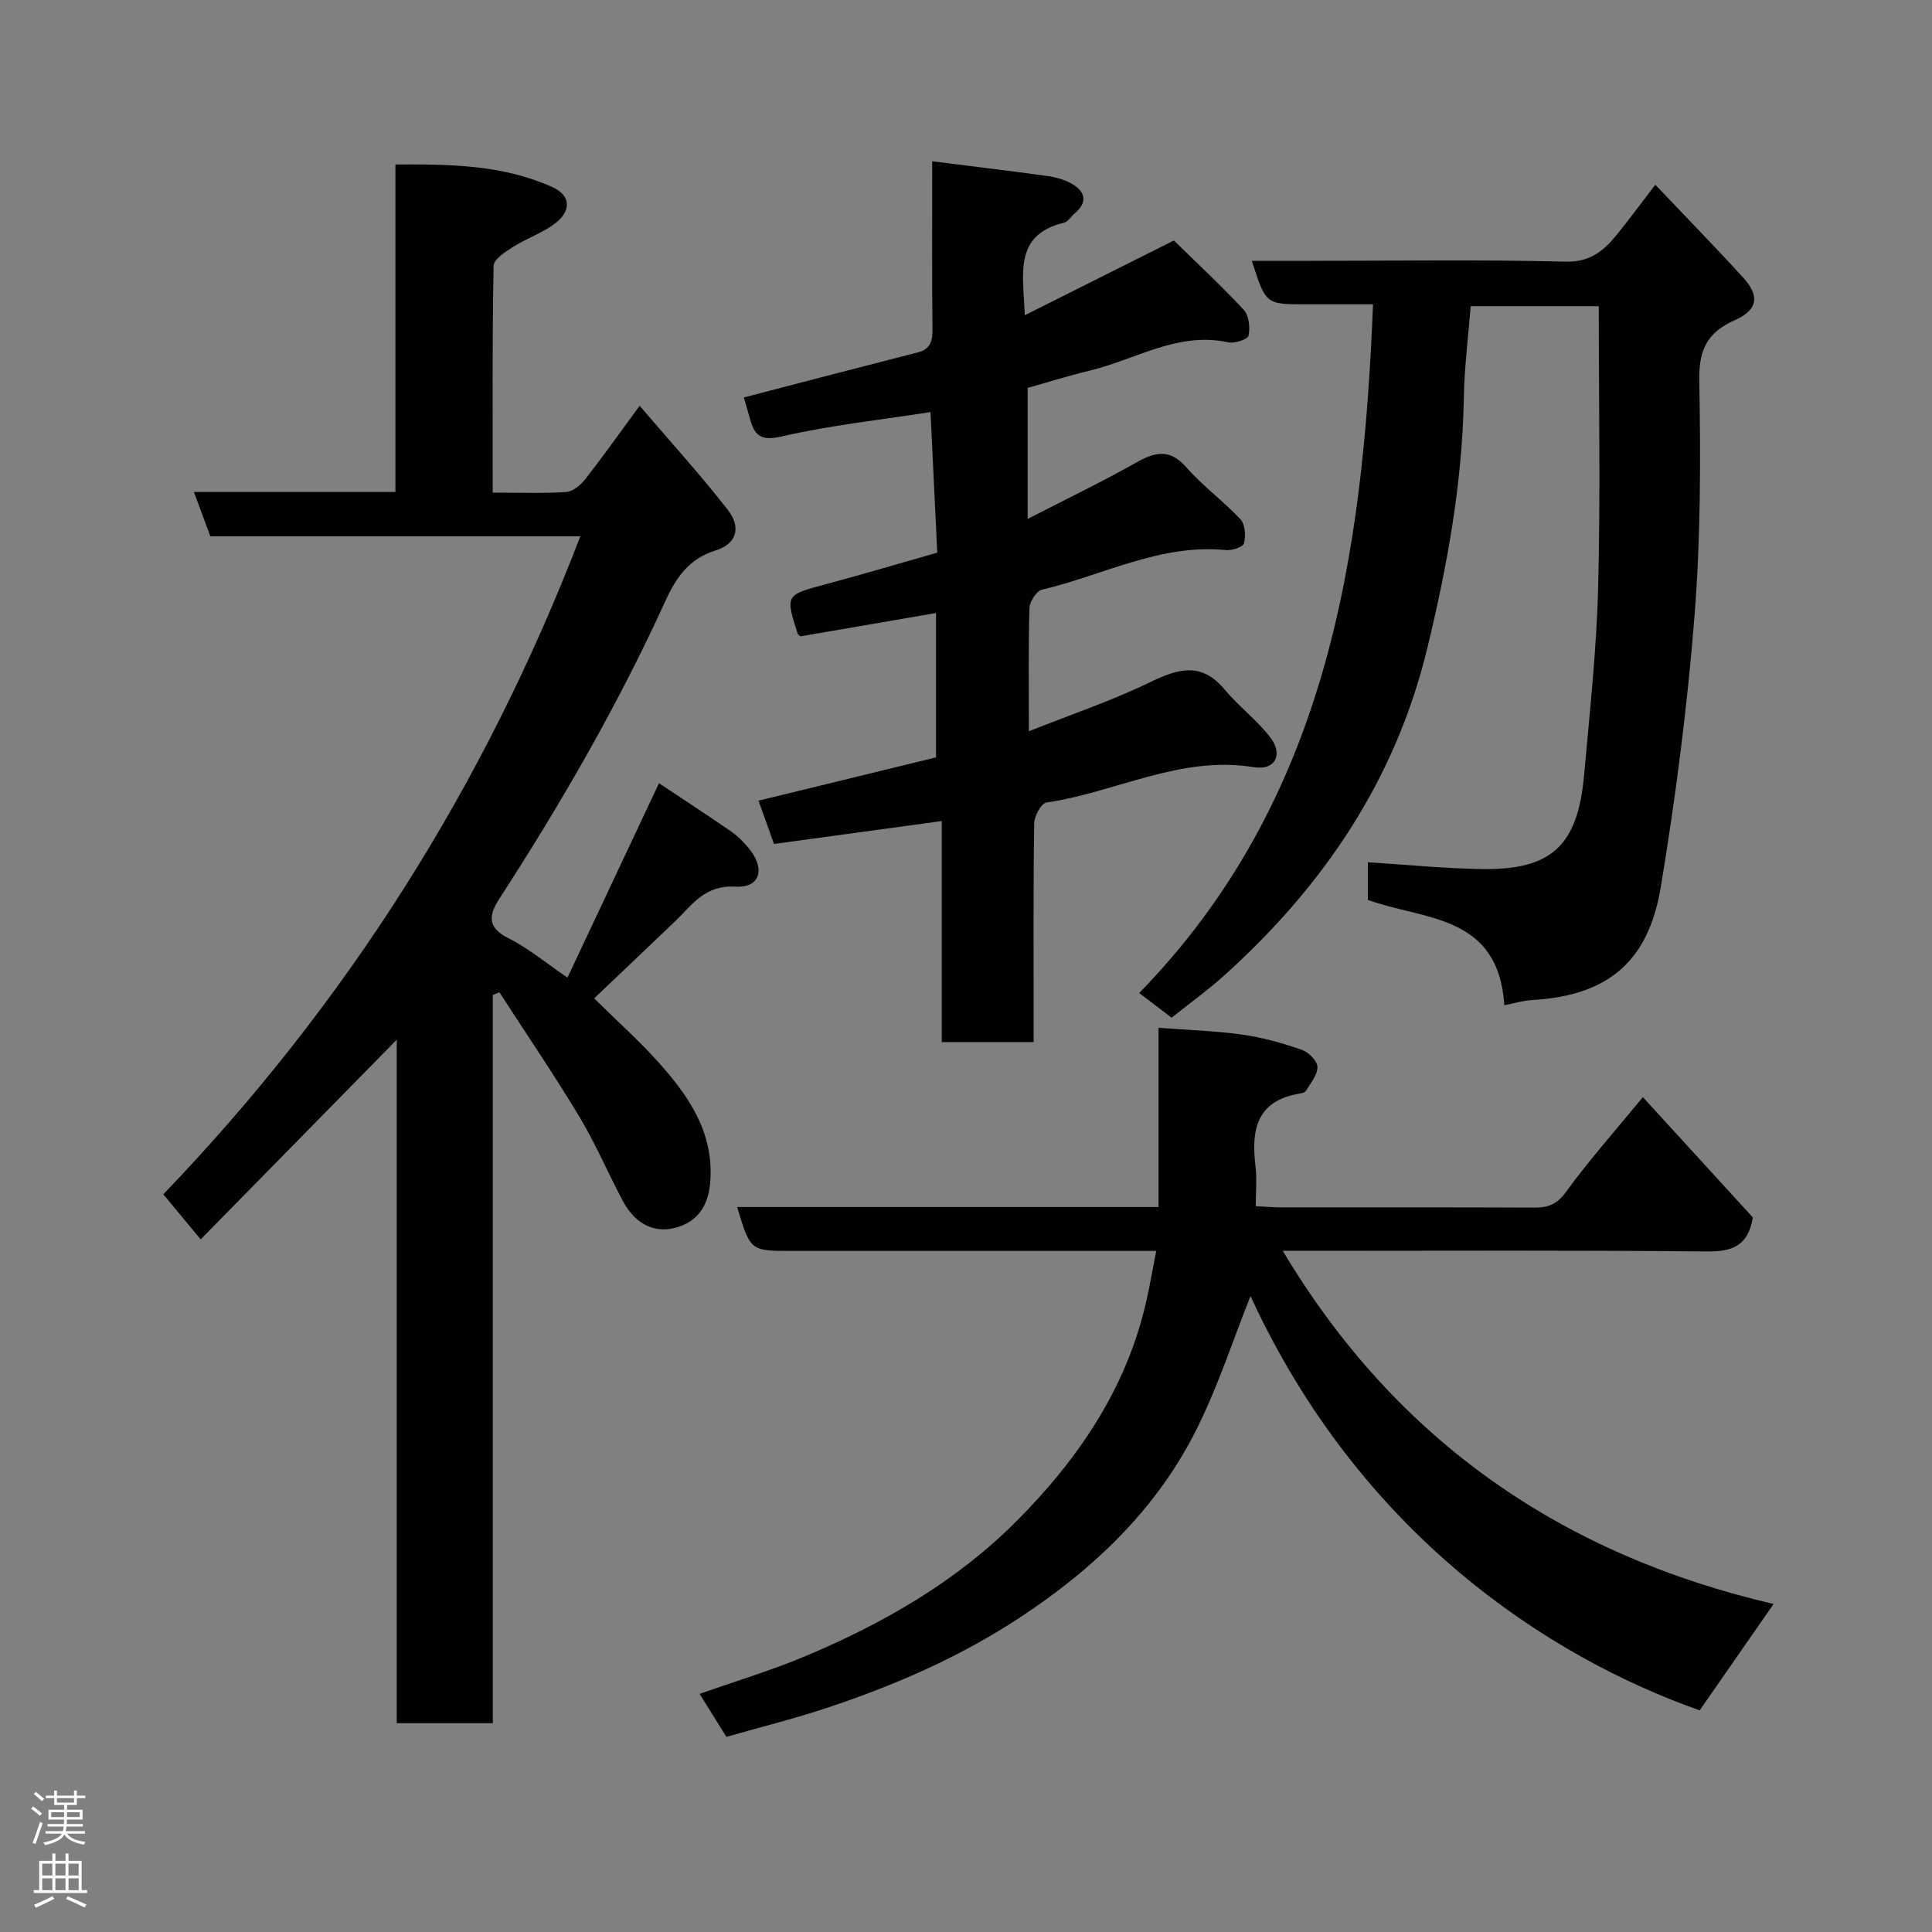 <svg enable-background="new 0 0 400 400" viewBox="0 0 400 400" xmlns="http://www.w3.org/2000/svg"><rect x="0" y="0" width="400" height="400" fill="#808080" stroke="none"/><g fill="#010103"><path d="m120.15 111.04c-25.84 0-51.14 0-76.6 0-1.12-3.02-2.17-5.86-3.4-9.18h41.72c0-22.6 0-44.86 0-67.8 11.33-.08 22.19.04 32.48 4.67 3.89 1.75 3.71 4.79 1.18 7.02-2.61 2.3-6.23 3.42-9.24 5.33-1.62 1.03-4.08 2.59-4.1 3.96-.29 15.46-.18 30.92-.18 46.95 5.3 0 10.26.19 15.18-.12 1.37-.09 2.98-1.39 3.92-2.58 3.62-4.62 7.02-9.42 11.32-15.28 6.25 7.31 12.52 14.21 18.25 21.54 2.56 3.28 2.29 6.91-2.59 8.44-5.23 1.63-7.99 5.32-10.23 10.23-9.82 21.56-21.64 42.05-34.52 61.92-2.23 3.45-2.4 5.96 1.98 8.14 4.02 2 7.55 4.98 12.17 8.12 6.36-13.52 12.59-26.74 18.95-40.25 4.98 3.32 9.99 6.59 14.91 9.98 1.35.93 2.56 2.15 3.62 3.42 3.54 4.21 2.5 8.32-2.69 8.02-6.37-.37-8.88 3.7-12.41 7.08-5.44 5.22-10.92 10.4-16.86 16.05 4.87 4.81 9.33 8.78 13.29 13.2 6.18 6.9 11.38 14.3 10.78 24.36-.27 4.57-2 8.06-6.17 9.6-4.98 1.84-9.29-.21-11.95-5.2-3.08-5.78-5.64-11.86-9.01-17.46-5.26-8.74-11.01-17.19-16.55-25.76-.46.19-.91.38-1.37.57v150.76c-6.76 0-13.03 0-19.89 0 0-47.32 0-94.66 0-141.51-13.44 13.69-26.84 27.34-40.59 41.34-3.31-4-5.3-6.4-7.74-9.33 37.81-39.35 66.49-84.53 86.34-136.23z"/><path d="m150.39 359.6c-1.86-2.99-3.58-5.74-5.54-8.9 7.38-2.61 14.79-4.83 21.87-7.8 16.11-6.76 31.18-15.4 43.62-27.85 12.9-12.91 22.97-27.67 27.04-45.87.71-3.16 1.25-6.35 2-10.19-2.39 0-4.18 0-5.97 0-23.17 0-46.33 0-69.5 0-8.57 0-8.57 0-11.29-9.09h87.24c0-12.31 0-24.24 0-37.11 6.09.47 11.78.63 17.39 1.42 4.16.59 8.27 1.76 12.25 3.13 1.4.48 3.22 2.29 3.26 3.55.05 1.63-1.43 3.34-2.37 4.95-.2.34-.85.5-1.32.58-8.95 1.46-10.06 7.56-9.13 15.07.32 2.6.05 5.26.05 8.24 1.96.09 3.57.24 5.18.24 17.5.02 35-.03 52.5.05 2.83.01 4.66-.65 6.53-3.22 4.79-6.59 10.23-12.71 15.94-19.65 7.94 8.69 15.49 16.95 22.77 24.91-1.01 6.04-4.39 7.09-9.59 7.04-27.16-.27-54.33-.13-81.5-.13-1.81 0-3.62 0-6.24 0 23.68 39.65 58.15 62.99 101.62 73.12-5.15 7.41-10.16 14.62-15.3 22.02-31.32-11.05-70.28-36.44-93-85.78-3.52 8.86-6.6 18.34-10.96 27.18-8.28 16.79-21.41 29.29-36.95 39.49-12.08 7.93-25.15 13.67-38.76 18.25-7.06 2.42-14.34 4.2-21.84 6.35z"/><path d="m311.45 208.13c-1.21-18.98-16.78-17.6-28.25-21.82 0-2.59 0-5.21 0-7.79 8 .5 15.8 1.29 23.61 1.41 14.4.23 19.85-4.84 21.16-19.46 1.16-12.95 2.58-25.91 2.91-38.89.49-19.25.13-38.52.13-58.18-8.22 0-17.28 0-26.52 0-.49 6.26-1.31 12.62-1.42 18.99-.31 17.64-3.43 34.77-7.58 51.88-6.59 27.16-21.37 48.99-41.76 67.45-3.52 3.19-7.4 5.98-11.16 8.98-2.02-1.54-4.08-3.1-6.71-5.11 38.74-39.74 46.31-89.88 48.41-142.59-5.11 0-9.56 0-14.01 0-8.2 0-8.2 0-11.08-9h11.96c17.67 0 35.34-.27 52.99.17 5.18.13 7.98-2.32 10.72-5.71 2.47-3.05 4.79-6.21 7.86-10.21 6.32 6.66 12.38 12.85 18.21 19.24 3.48 3.82 3.01 6.7-1.79 8.82-5.68 2.51-7.43 6.14-7.31 12.46.29 16.26.29 32.59-.99 48.78-1.48 18.75-3.9 37.47-6.97 56.04-2.47 14.93-10.35 22.53-26.63 23.46-1.9.1-3.75.69-5.78 1.08z"/><path d="m214 215.75c-6.66 0-12.59 0-19.02 0 0-15.32 0-30.4 0-45.76-11.8 1.61-23.08 3.15-34.73 4.74-.97-2.71-1.99-5.55-3.21-8.96 12.43-3.03 24.65-6.01 36.75-8.96 0-10.15 0-19.78 0-29.89-9.53 1.64-18.77 3.23-28.07 4.83-.14-.14-.49-.32-.58-.59-2.58-8.04-2.55-7.96 6.07-10.27 7.51-2.01 14.97-4.23 22.84-6.47-.46-9.65-.93-19.36-1.4-29.1-10.33 1.61-20.72 2.71-30.83 5.05-4.45 1.03-5.64-.32-6.58-3.78-.34-1.25-.72-2.49-1.24-4.3 5.43-1.41 10.85-2.84 16.28-4.24 6.61-1.71 13.23-3.41 19.85-5.12 2.54-.66 2.96-2.41 2.93-4.84-.13-11.1-.06-22.19-.06-34.7 7.5.95 15.69 1.93 23.85 3.05 1.74.24 3.56.74 5.06 1.61 2.82 1.63 3.34 3.8.59 6.14-.76.64-1.38 1.73-2.23 1.93-10.49 2.53-8.4 10.66-8.1 19.15 10.26-5.15 20.09-10.07 30.87-15.48 4.59 4.5 9.72 9.25 14.47 14.36 1.08 1.17 1.34 3.66.99 5.34-.16.76-2.88 1.67-4.19 1.39-10.46-2.28-19.18 3.57-28.65 5.84-4.43 1.06-8.78 2.44-12.89 3.59v27.12c8.09-4.16 15.3-7.62 22.25-11.54 3.96-2.24 7.05-3.17 10.59.86 3.41 3.88 7.68 6.99 11.22 10.77.97 1.04 1.11 3.41.73 4.95-.19.77-2.48 1.55-3.73 1.42-13.59-1.36-25.47 5.23-38.11 8.2-1.14.27-2.54 2.46-2.58 3.8-.24 8.15-.12 16.31-.12 25.51 8.73-3.47 17.12-6.3 25.03-10.13 5.84-2.83 10.68-4.31 15.5 1.49 2.91 3.5 6.68 6.3 9.44 9.9 2.75 3.57 1.01 6.9-3.37 6.18-15.23-2.5-28.61 5.22-42.99 7.32-1.06.16-2.49 2.81-2.51 4.32-.2 13.16-.11 26.32-.12 39.49z"/></g><path d="m6.44 374.46.42-.45c.65.47 1.27.95 1.85 1.44l-.45.49c-.65-.56-1.25-1.06-1.82-1.48m.93 7.33-.63-.26c.55-1.36 1.05-2.8 1.52-4.33.19.1.38.19.59.27-.46 1.29-.95 2.73-1.48 4.32m-.38-10.38.44-.42c.43.34 1.01.82 1.74 1.44l-.49.49c-.53-.51-1.09-1.01-1.69-1.51m2.5.35h1.72v-1.04h.59v1.04h3.52v-1.04h.59v1.04h1.75v.53h-1.75v1.42h-2.03v.97h3.22v2.03h-3.24c0 .35-.01.66-.03.93h3.32v.53h-3.37c-.03.27-.08.58-.15.94h3.96v.53h-3.71c.67.92 1.93 1.48 3.79 1.68-.13.24-.23.44-.29.59-2.13-.38-3.48-1.08-4.04-2.12-.43.97-1.77 1.72-4.03 2.23-.09-.19-.2-.37-.33-.55 2.1-.42 3.37-1.03 3.81-1.83h-3.36v-.53h3.58c.08-.29.13-.61.16-.94h-3.33v-.53h3.39c.02-.27.04-.58.04-.93h-3.23v-2.03h3.25v-.97h-2.07v-1.42h-1.73zm1.12 3.44v1h2.65c.01-.3.02-.44.01-.4v-.25-.35zm1.19-2h3.52v-.91h-3.52zm4.71 2h-2.63v.59c0 .16-.01.28-.01.4h2.64z" fill="#fcfafa"/><path d="m13.56 383.74h.63v1.52h2.72v6.07h1.13v.6h-11.06v-.6h1.13v-6.07h2.73v-1.52h.63v1.52h2.1v-1.52zm-2.69 8.83.38.56c-1.24.63-2.53 1.25-3.85 1.85-.1-.21-.21-.42-.34-.63 1.36-.55 2.63-1.15 3.81-1.78m-2.13-4.27h2.1v-2.45h-2.1zm0 3.04h2.1v-2.46h-2.1zm2.72-3.04h2.1v-2.45h-2.1zm0 3.04h2.1v-2.46h-2.1zm6.07 3.6c-1.41-.71-2.7-1.3-3.86-1.78l.35-.56c1.45.62 2.75 1.19 3.88 1.72zm-1.25-9.09h-2.1v2.45h2.1zm-2.09 5.49h2.1v-2.46h-2.1z" fill="#fcfafa"/></svg>